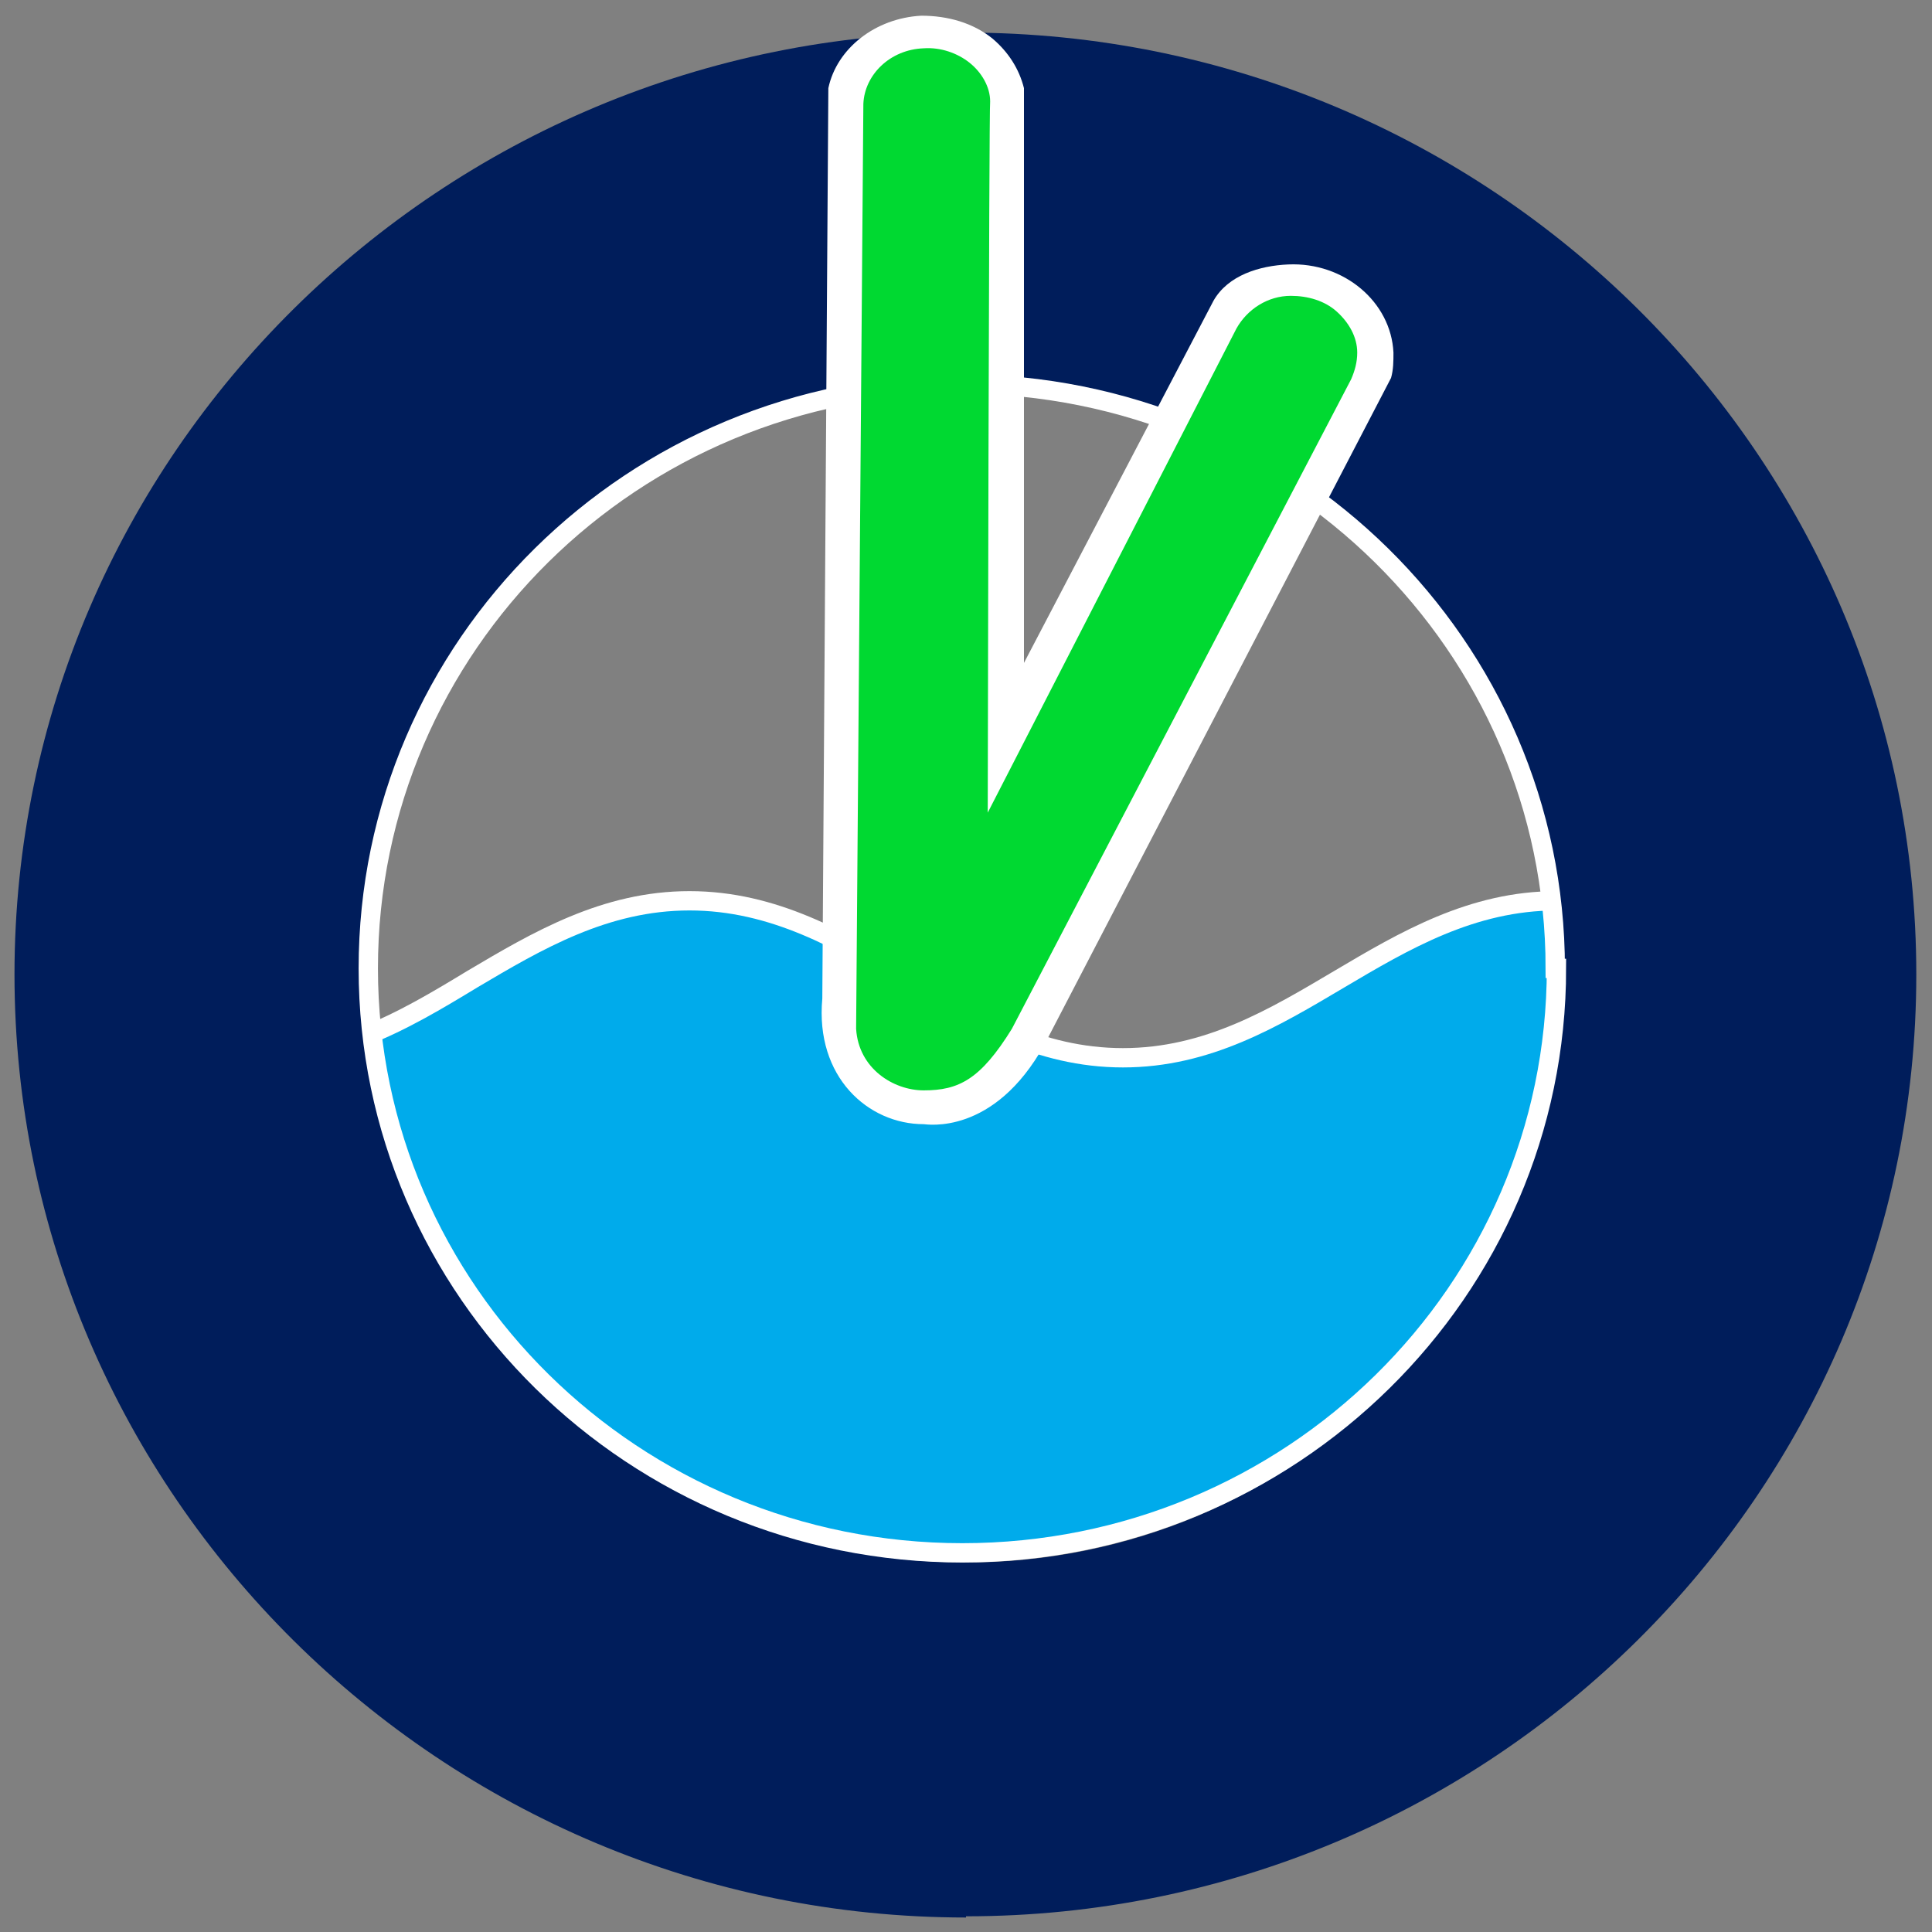 <?xml version="1.0" encoding="UTF-8"?>
<svg id="Camada_1" data-name="Camada 1" xmlns="http://www.w3.org/2000/svg" xmlns:xlink="http://www.w3.org/1999/xlink" viewBox="0 0 16 16">
  <rect x="0" y="0" width="16" height="16" fill="#808080" stroke="none"/>
  <defs>
    <style>
      .cls-1 {
        stroke: #fff;
        stroke-miterlimit: 10;
        stroke-width: .16px;
      }

      .cls-1, .cls-2 {
        fill: none;
      }

      .cls-3 {
        fill: #00d931;
      }

      .cls-4 {
        fill: #00abeb;
      }

      .cls-5 {
        fill: #fff;
      }

      .cls-6 {
        fill: #001d5b;
      }

      .cls-7 {
        clip-path: url(#clippath);
      }
    </style>
    <clipPath id="clippath">
      <path class="cls-2" d="M3.04,8.02c0,2.67,2.2,4.84,4.92,4.84s4.92-2.17,4.92-4.84-2.2-4.84-4.92-4.84-4.92,2.17-4.92,4.84"/>
    </clipPath>
  </defs>
  <path class="cls-6" d="M8,15.88C3.66,15.88.12,12.37.12,8.07S3.66.27,8,.27s7.87,3.5,7.87,7.8-3.53,7.8-7.87,7.8M8,3.2c-2.71,0-4.91,2.18-4.91,4.87s2.2,4.87,4.91,4.87,4.91-2.18,4.91-4.87-2.2-4.87-4.91-4.87"/>
  <g class="cls-7">
    <path class="cls-4" d="M3.02,8.58c.31-.12.61-.3.89-.47.54-.32,1.1-.65,1.8-.65s1.26.33,1.8.65c.54.32,1.09.65,1.79.65s1.25-.33,1.79-.65c.54-.32,1.1-.65,1.8-.65h-.01s.14.76,0,1.57c-.28,1.56-1.56,4.01-5,4.03-2.84.01-4.85-1.93-4.85-4.48"/>
    <path class="cls-1" d="M3.02,8.58c.31-.12.61-.3.89-.47.54-.32,1.1-.65,1.8-.65s1.26.33,1.8.65c.54.32,1.09.65,1.79.65s1.25-.33,1.79-.65c.54-.32,1.1-.65,1.8-.65h-.01s.14.76,0,1.57c-.28,1.56-1.56,4.01-5,4.03-2.84.01-4.85-1.93-4.85-4.48"/>
  </g>
  <path class="cls-1" d="M12.89,8.02c0,2.67-2.2,4.84-4.92,4.84s-4.92-2.17-4.92-4.84S5.24,3.18,7.96,3.18s4.92,2.17,4.92,4.84Z"/>
  <path class="cls-3" d="M11.33,3.2c.04-.09.06-.18.06-.28-.02-.34-.34-.61-.71-.6-.25.01-.47.15-.57.34h0s-1.77,3.45-1.77,3.45c0,0,.01-5.26.01-5.27-.02-.34-.33-.6-.71-.58-.36.01-.64.28-.64.6h0s-.05,7.54-.05,7.61c.02.4.39.71.83.7.37-.02.66-.26.74-.57l2.82-5.4h0Z"/>
  <path class="cls-5" d="M7.65,9.31c-.46,0-.9-.39-.84-1.04l.05-7.54c.07-.33.39-.58.77-.6.22,0,.43.06.59.19.13.11.22.25.26.41v4.76s1.57-3,1.57-3c.12-.21.38-.29.62-.3.46-.02.85.31.87.73,0,.07,0,.14-.02.21l-2.87,5.52c-.42.76-.98.66-1,.66M7.09,8.52c.02.33.31.51.56.51.29,0,.47-.09.73-.51l2.81-5.38c.03-.07.05-.14.05-.22,0-.13-.07-.25-.17-.34-.1-.09-.24-.13-.38-.13-.19,0-.36.11-.45.27l-2.06,4.01s.01-5.88.02-5.89c0-.12-.07-.24-.17-.32-.1-.08-.24-.13-.38-.12-.28.01-.49.22-.5.46,0,0-.06,7.61-.06,7.66"/>
</svg>
